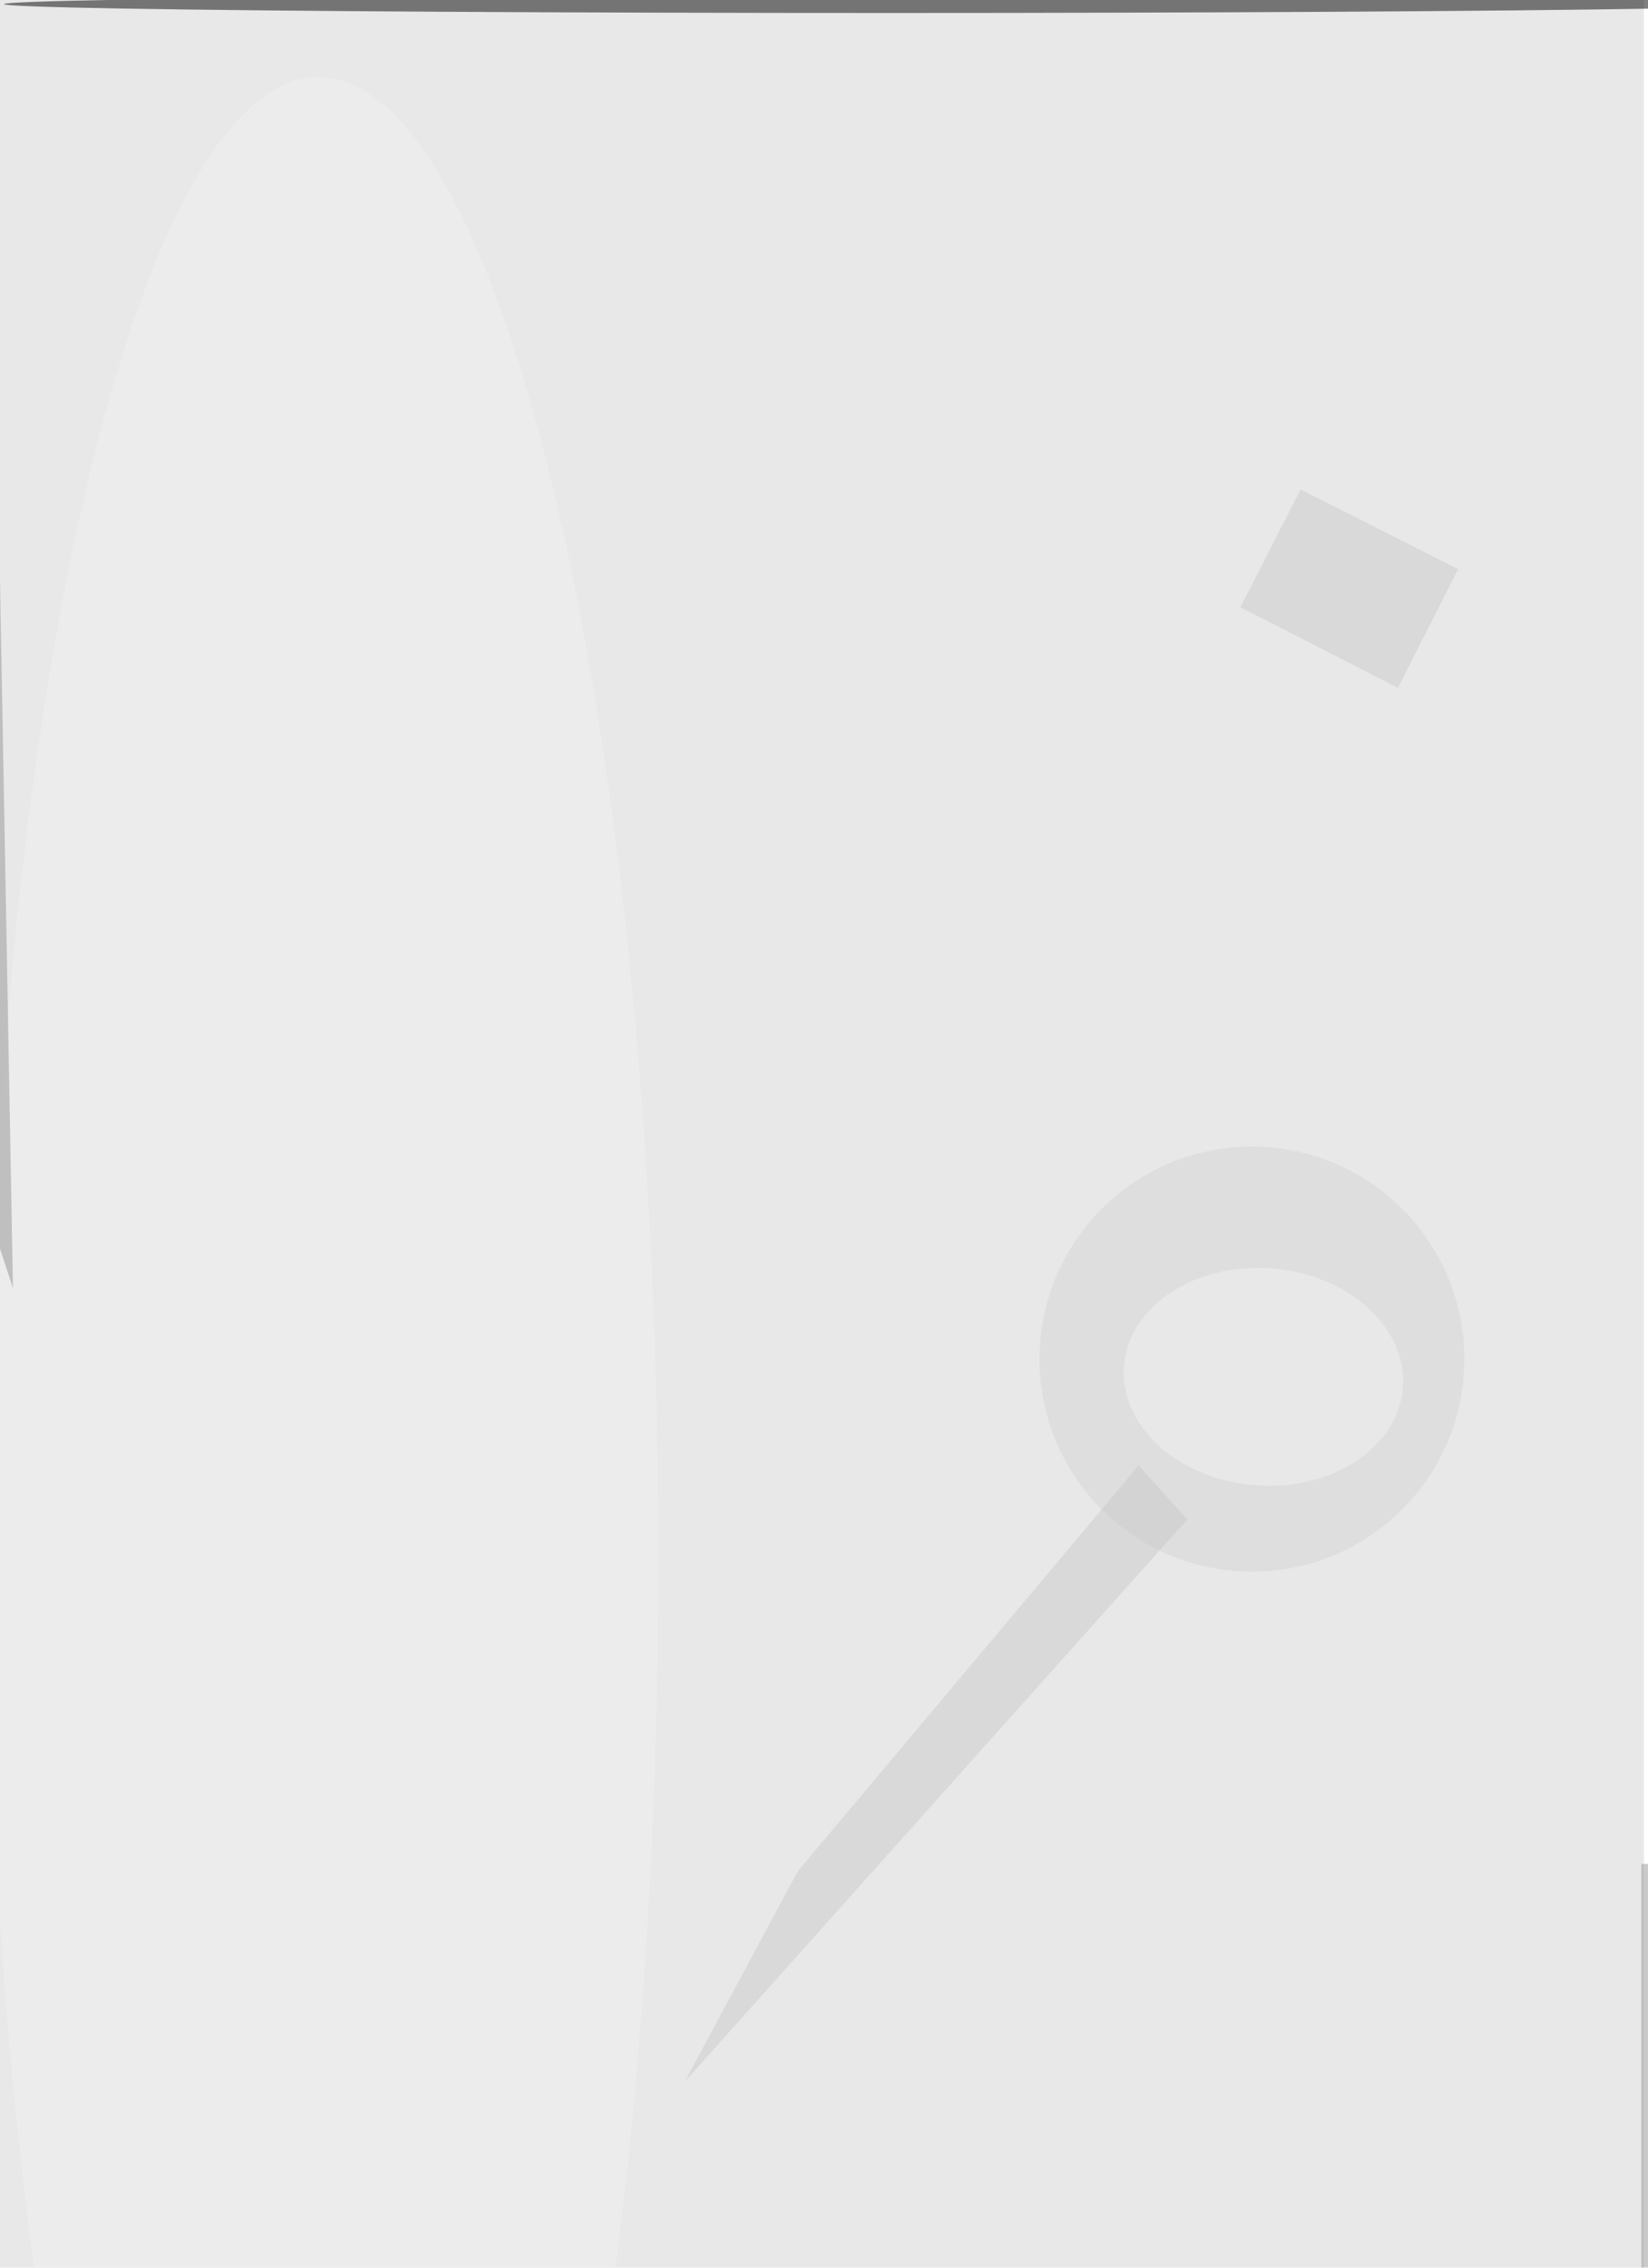 <svg xmlns="http://www.w3.org/2000/svg" viewBox="0 0 400 550"><filter id="b"><feGaussianBlur stdDeviation="12" /></filter><path fill="#e8e8e8" d="M0 0h399v550H0z"/><g filter="url(#b)" transform="translate(1 1) scale(2.148)" fill-opacity=".5"><ellipse cx="100" rx="100" ry="1"/><ellipse fill="#f0f0f0" rx="1" ry="1" transform="matrix(-.507 -164.973 37.917 -.116 36 173.2)"/><ellipse fill="#d4d4d4" cx="141" cy="153" rx="24" ry="24"/><path fill="#cacaca" d="M89.7 210.8l38.5-45.8 5.5 6.1-56.8 63.5z"/><path fill="#959595" d="M-1 36l2 109-17-52z"/><path fill="#969696" d="M185 210h1v46h-1z"/><ellipse fill="#f4f4f4" rx="1" ry="1" transform="matrix(15.755 1.236 -.96 12.239 142.3 155)"/><path fill="#cbcbcb" d="M139.7 68.1l6.8-13.3 17.8 9-6.8 13.4z"/></g></svg>